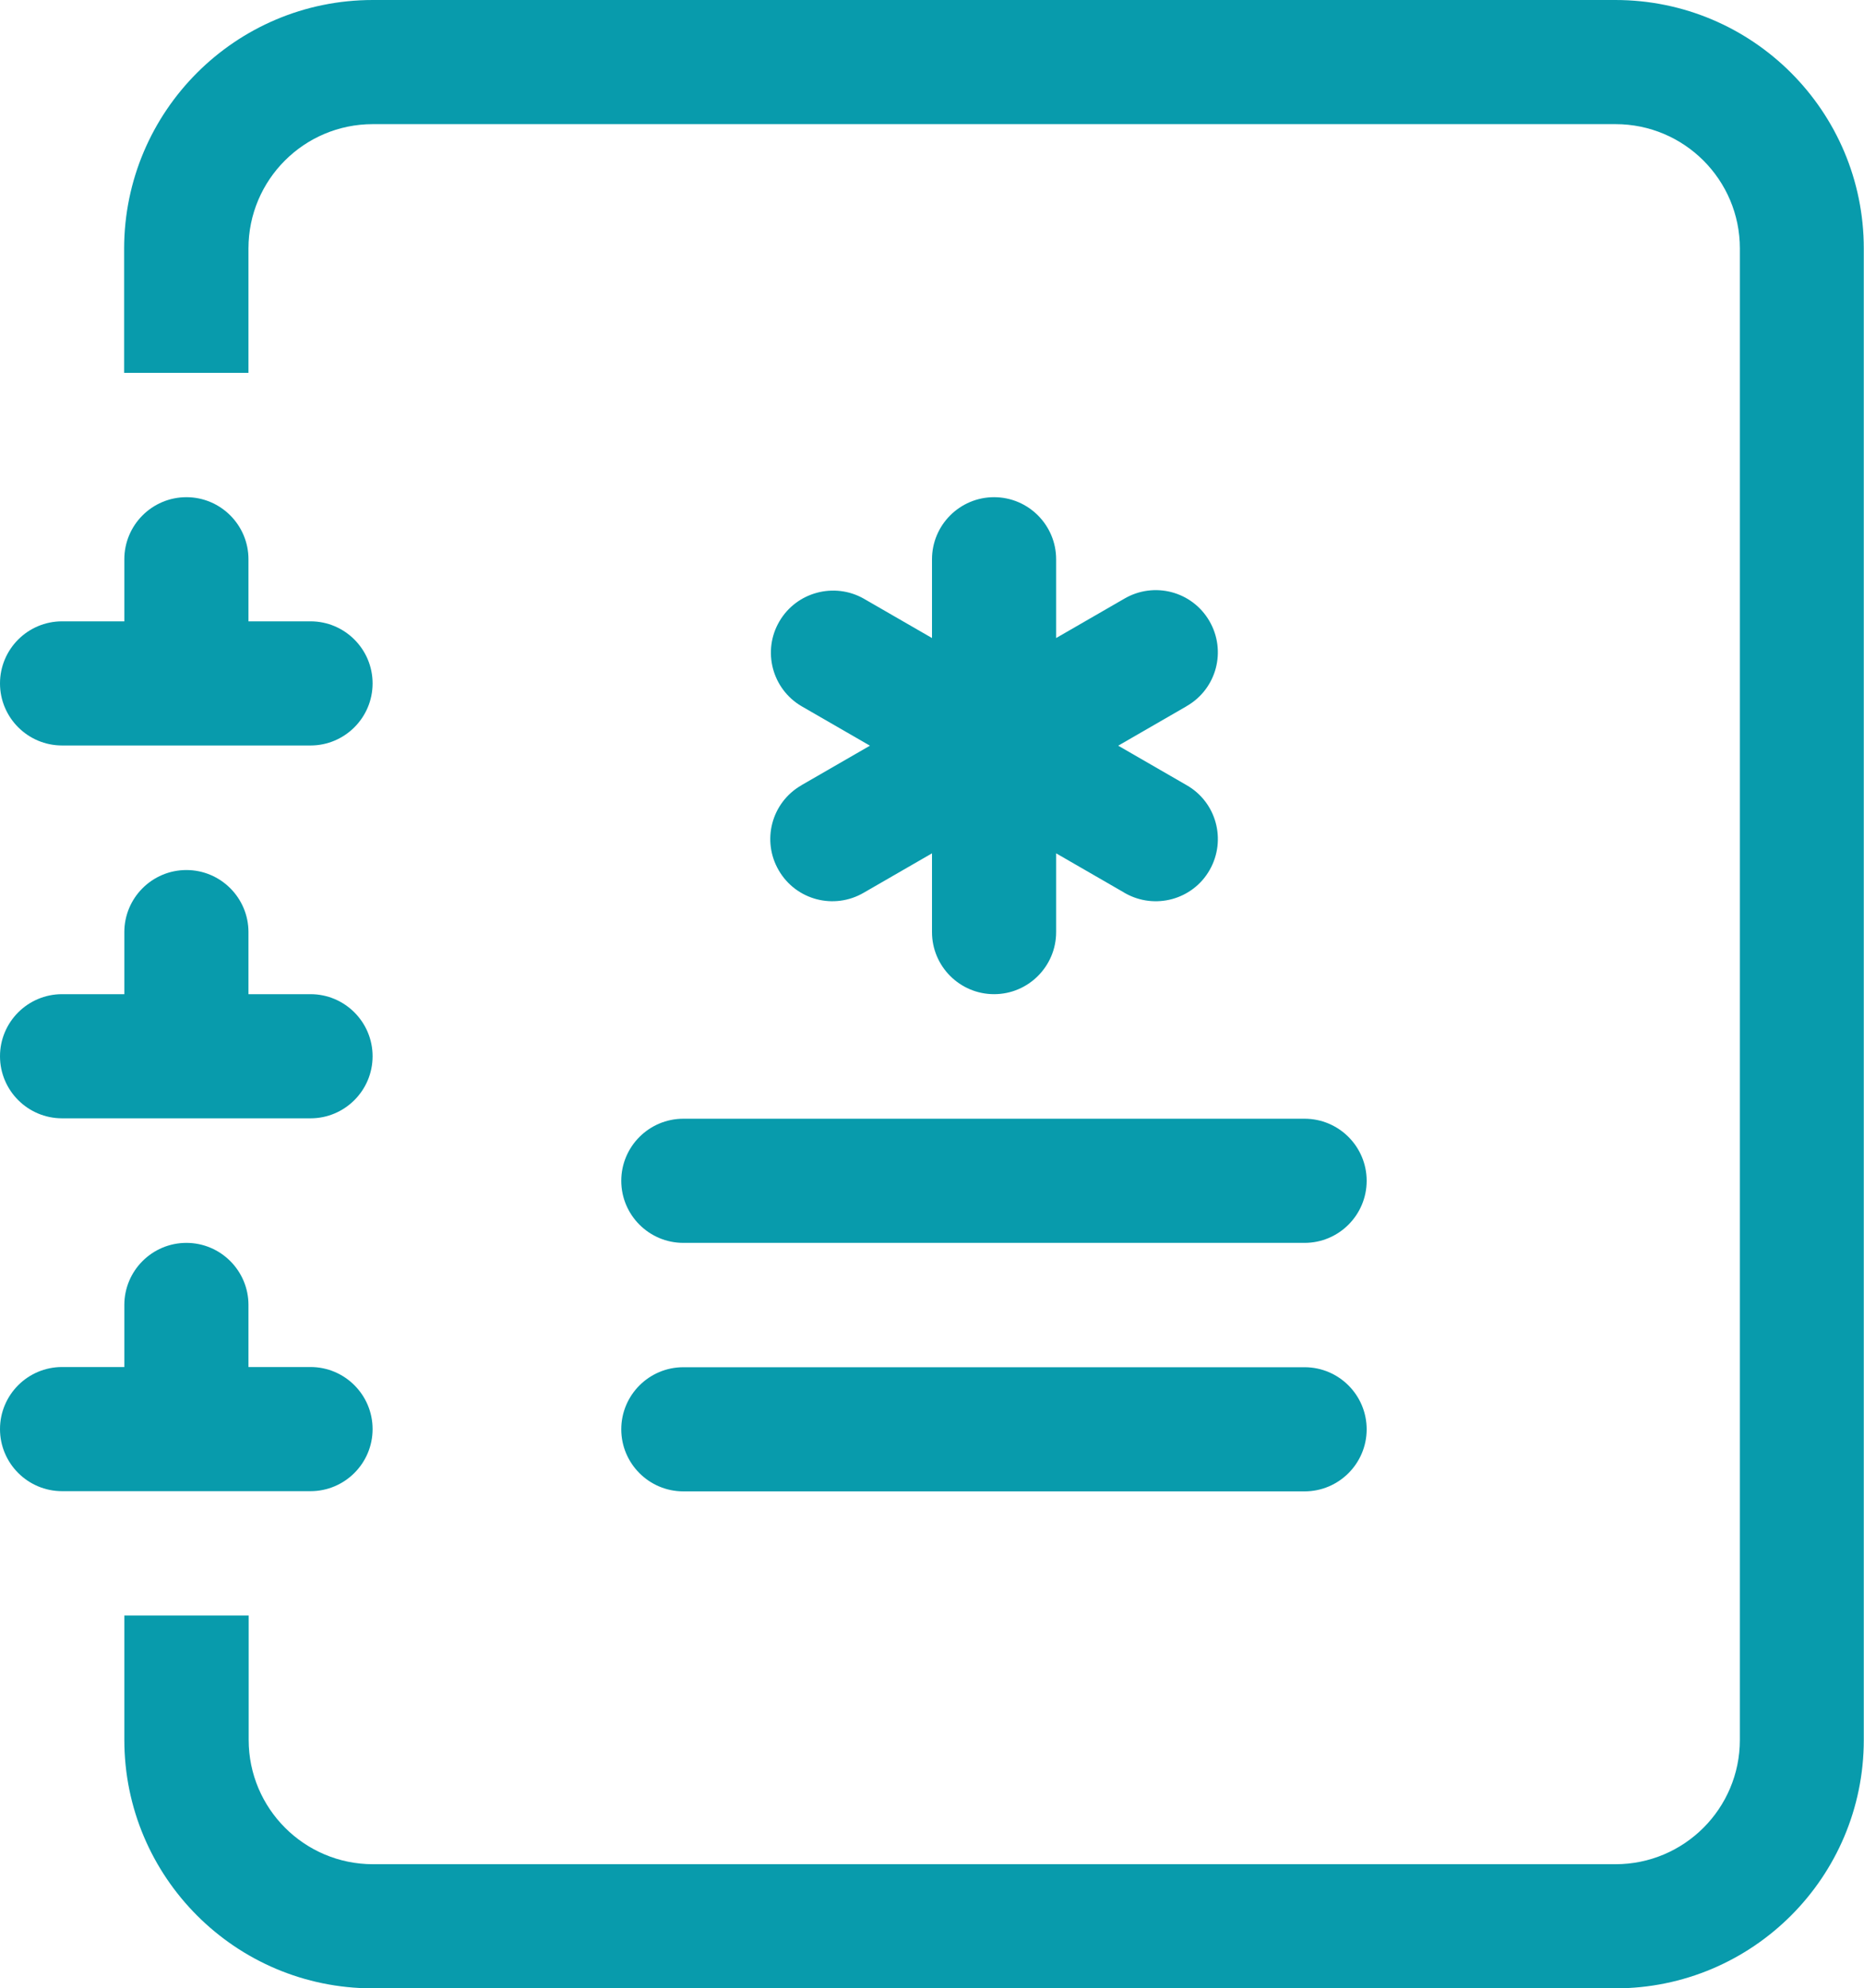 <?xml version="1.0" encoding="UTF-8"?>
<svg id="Layer_2" data-name="Layer 2" xmlns="http://www.w3.org/2000/svg" viewBox="0 0 90.4 96.42">
  <defs>
    <style>
      .cls-1, .cls-2 {
        fill: #089bac;
        stroke-width: 0px;
      }

      .cls-2 {
        fill-rule: evenodd;
      }
    </style>
  </defs>
  <g id="Layer_1-2" data-name="Layer 1">
    <g>
      <path class="cls-2" d="m48.21,24.11c1.66,0,3.01,1.35,3.01,3.01v3.82l3.31-1.91c1.44-.84,3.28-.36,4.12,1.08.84,1.44.36,3.28-1.08,4.12-.01,0-.02.01-.03.02l-3.31,1.91,3.31,1.91c1.45.82,1.95,2.66,1.13,4.11-.82,1.45-2.66,1.95-4.11,1.13-.01,0-.02-.01-.03-.02l-3.31-1.91v3.82c0,1.66-1.35,3.01-3.01,3.01s-3.01-1.35-3.01-3.01v-3.82l-3.31,1.91c-1.44.84-3.28.36-4.12-1.08-.84-1.44-.36-3.28,1.08-4.12.01,0,.02-.01.03-.02l3.31-1.91-3.31-1.91c-1.44-.84-1.92-2.69-1.08-4.12.83-1.42,2.66-1.91,4.09-1.1l3.31,1.91v-3.82c0-1.66,1.35-3.01,3.01-3.01m-18.08,33.15c0-1.66,1.35-3.01,3.01-3.01h30.13c1.66,0,3.01,1.35,3.01,3.01s-1.35,3.01-3.01,3.01h-30.13c-1.66,0-3.01-1.35-3.01-3.01m0,12.05c0-1.66,1.35-3.01,3.01-3.01h30.13c1.66,0,3.01,1.35,3.01,3.01s-1.35,3.01-3.01,3.01h-30.13c-1.66,0-3.01-1.35-3.01-3.01"/>
      <path class="cls-1" d="m18.08,0h60.26c6.66,0,12.05,5.4,12.05,12.05v72.32c0,6.66-5.4,12.05-12.05,12.05H18.08c-6.66,0-12.05-5.4-12.05-12.05v-6.03h6.03v6.03c0,3.33,2.7,6.03,6.03,6.03h60.26c3.33,0,6.03-2.7,6.03-6.03V12.05c0-3.33-2.7-6.03-6.03-6.03H18.08c-3.33,0-6.03,2.7-6.03,6.03v6.03h-6.03v-6.03C6.03,5.4,11.42,0,18.08,0"/>
      <path class="cls-1" d="m6.03,30.13v-3.01c0-1.66,1.35-3.01,3.01-3.01s3.01,1.35,3.01,3.01v3.01h3.01c1.66,0,3.01,1.35,3.01,3.01s-1.35,3.01-3.01,3.01H3.01c-1.66,0-3.01-1.35-3.01-3.01s1.35-3.01,3.01-3.01h3.01Zm0,18.08v-3.01c0-1.66,1.35-3.01,3.01-3.01s3.01,1.35,3.01,3.01v3.01h3.01c1.66,0,3.01,1.35,3.01,3.01s-1.35,3.01-3.01,3.01H3.01c-1.66,0-3.01-1.35-3.01-3.01s1.35-3.01,3.01-3.01h3.01Zm0,18.08v-3.01c0-1.66,1.35-3.01,3.01-3.01s3.01,1.35,3.01,3.01v3.01h3.01c1.66,0,3.01,1.35,3.01,3.01s-1.35,3.01-3.01,3.01H3.01c-1.66,0-3.01-1.35-3.01-3.01s1.35-3.01,3.01-3.01h3.01Z"/>
    </g>
  </g>
</svg>